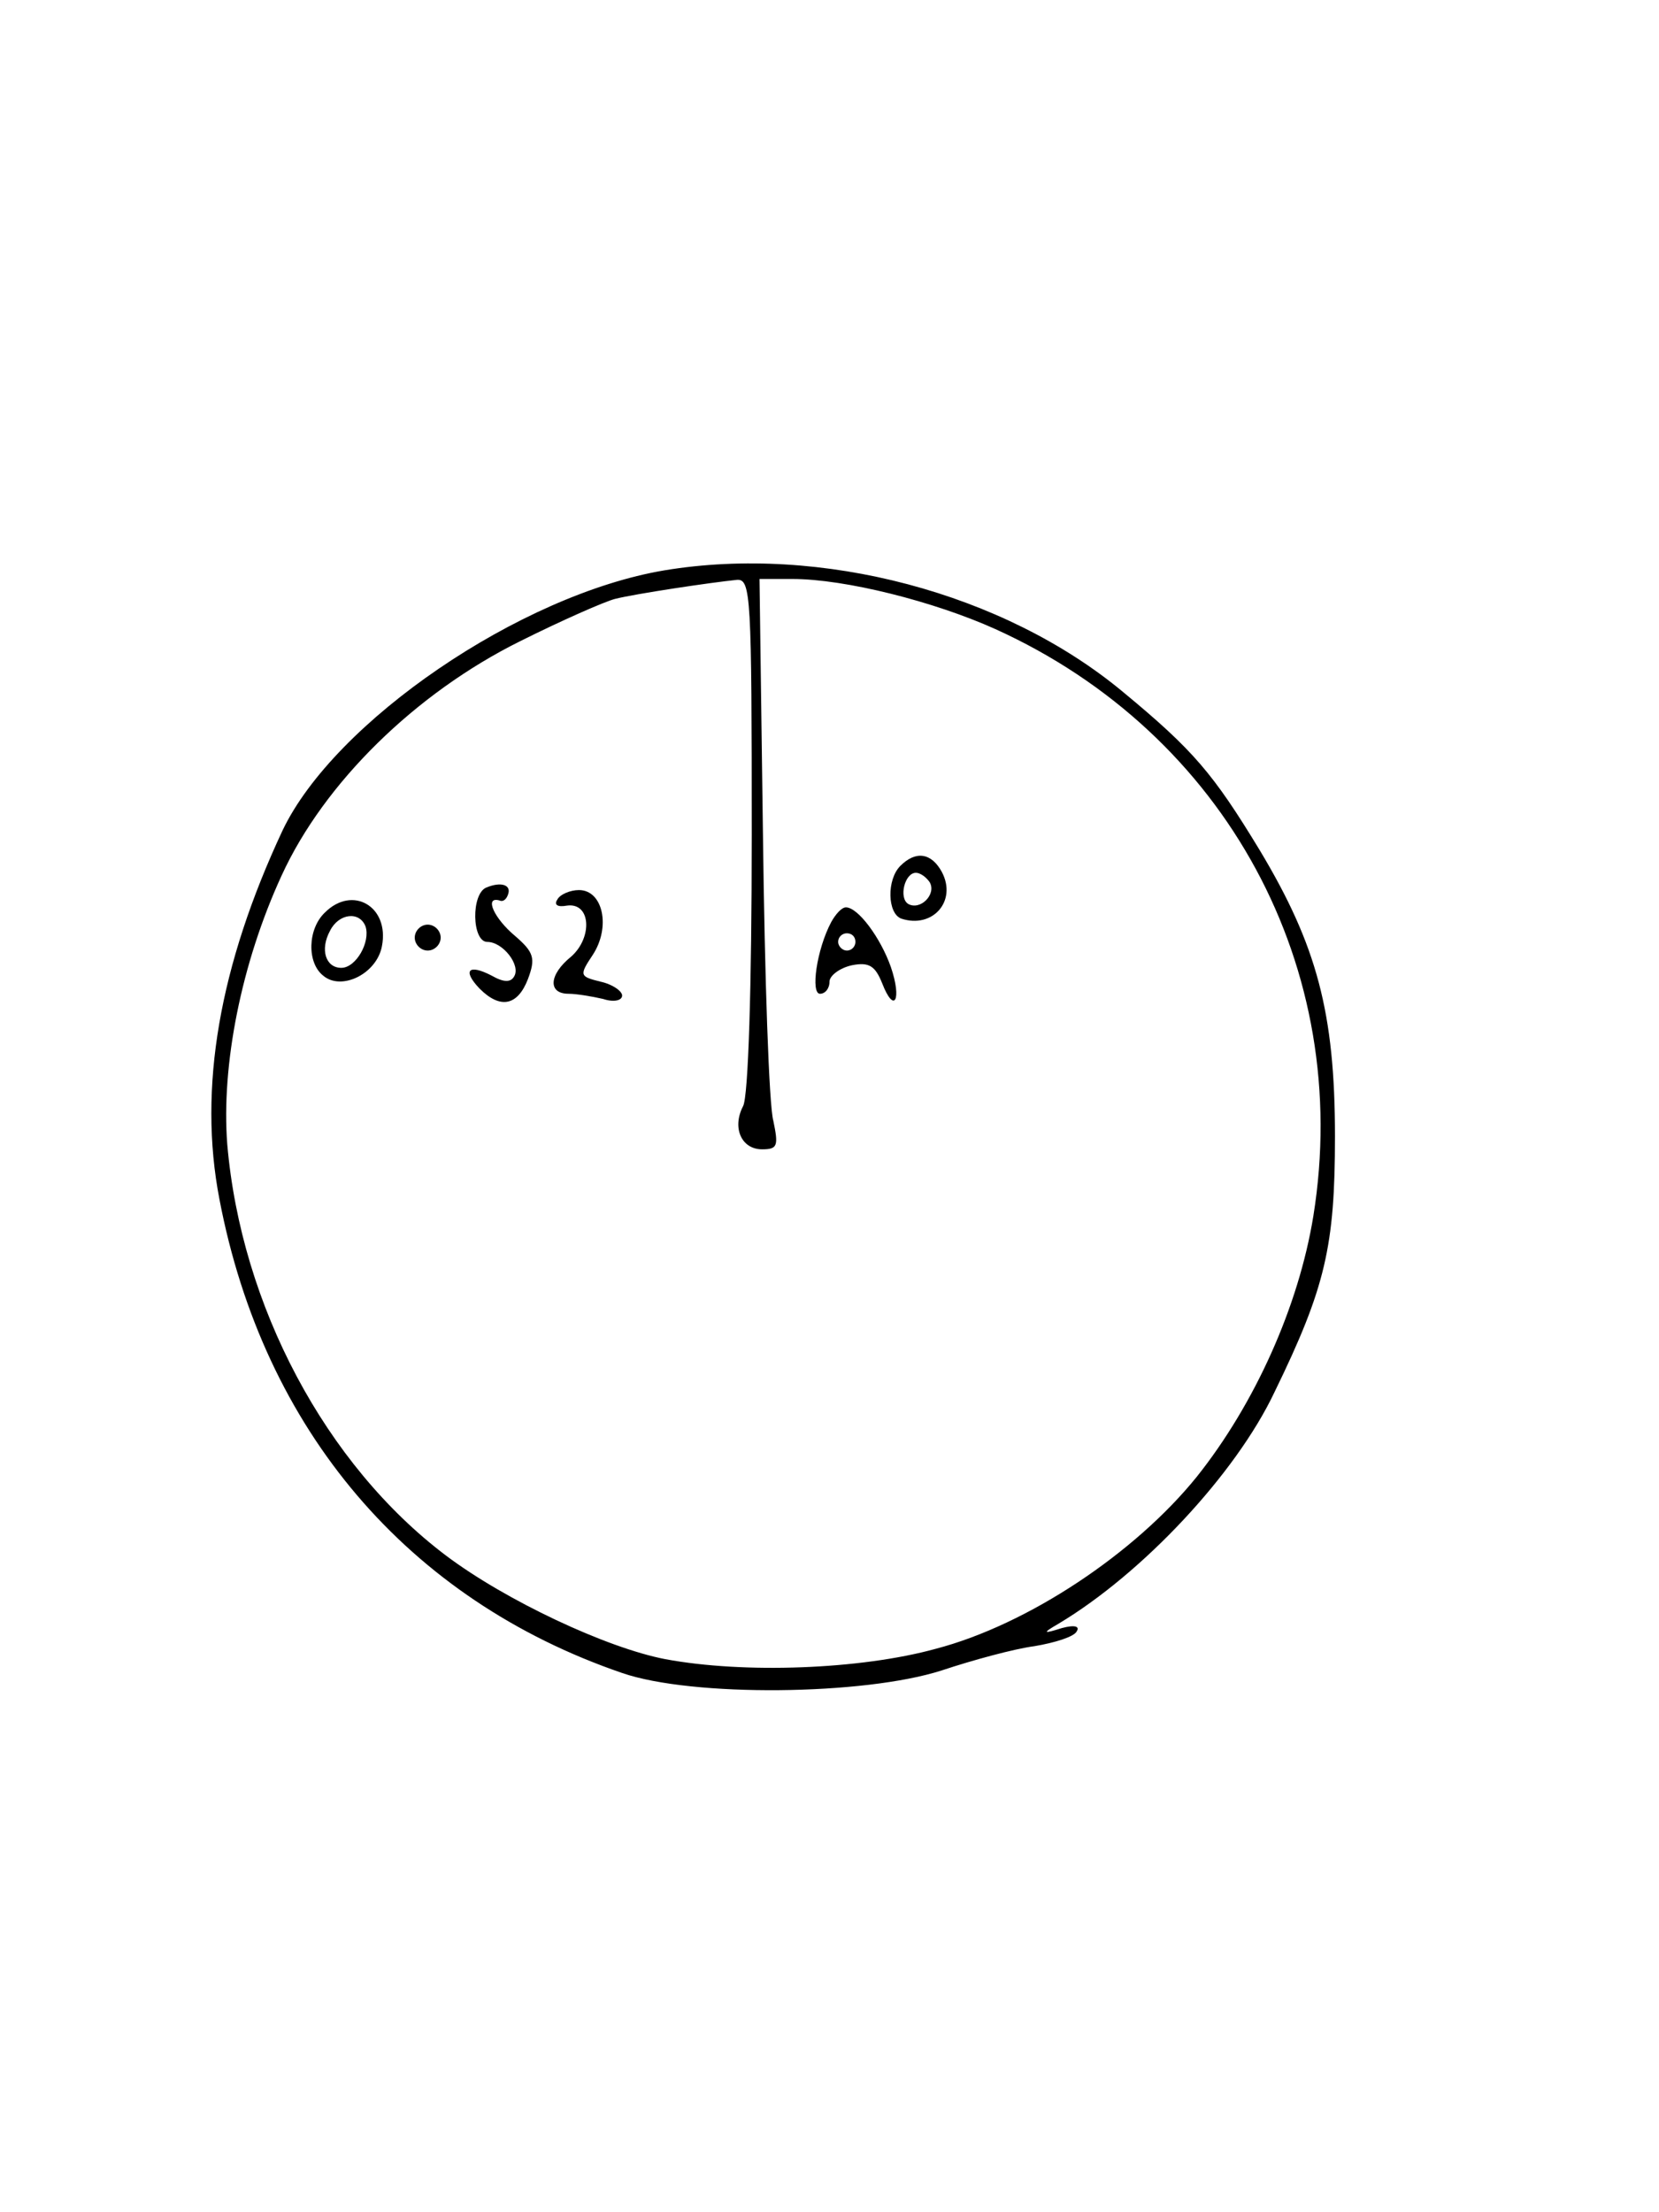 <?xml version="1.0" standalone="no"?>
<!DOCTYPE svg PUBLIC "-//W3C//DTD SVG 20010904//EN"
 "http://www.w3.org/TR/2001/REC-SVG-20010904/DTD/svg10.dtd">
<svg version="1.0" xmlns="http://www.w3.org/2000/svg"
 width="192pt" height="256pt" viewBox="0 0 192 256"
 preserveAspectRatio="xMidYMid meet">

<g transform="translate(0,256) scale(0.1,-0.1)"
fill="#000000" stroke="none">
<path d="M769 1900 c-167 -28 -382 -175 -442 -301 -73 -156 -98 -298 -73 -427
51 -267 218 -463 466 -548 81 -28 280 -26 370 3 36 12 84 25 107 28 24 4 46
11 49 17 4 6 -2 8 -17 4 -22 -7 -23 -6 -4 5 97 58 205 173 250 268 59 121 70
169 70 296 0 143 -21 221 -87 331 -54 89 -77 116 -158 183 -138 115 -350 171
-531 141z m101 -306 c0 -177 -4 -303 -10 -314 -13 -25 -2 -50 22 -50 18 0 19
4 13 33 -5 17 -10 166 -12 330 l-4 297 38 0 c61 0 164 -26 235 -58 267 -121
414 -393 368 -679 -17 -105 -68 -218 -135 -302 -71 -88 -195 -171 -302 -199
-87 -24 -222 -29 -313 -12 -68 13 -185 68 -254 120 -139 105 -237 289 -253
476 -7 91 16 209 63 311 49 107 155 211 276 271 48 24 98 46 110 49 24 6 111
19 141 22 16 1 17 -19 17 -295z"/>
<path d="M1042 1558 c-16 -16 -15 -55 1 -61 36 -12 65 20 47 54 -12 22 -30 25
-48 7z m34 -19 c8 -14 -11 -33 -25 -25 -11 7 -4 36 9 36 5 0 12 -5 16 -11z"/>
<path d="M563 1533 c-18 -7 -17 -63 1 -63 18 0 39 -27 31 -40 -4 -7 -12 -7
-26 1 -27 14 -34 6 -14 -15 24 -24 44 -20 56 11 9 24 7 31 -15 50 -24 20 -36
46 -18 41 4 -2 8 1 10 7 4 11 -8 15 -25 8z"/>
<path d="M645 1519 c-4 -6 0 -9 11 -7 28 4 30 -37 5 -59 -26 -21 -27 -43 -3
-43 9 0 27 -3 40 -6 12 -4 22 -2 22 4 0 5 -11 13 -25 16 -24 6 -25 7 -9 31 21
32 12 75 -16 75 -10 0 -22 -5 -25 -11z"/>
<path d="M376 1504 c-20 -19 -21 -58 -2 -73 21 -18 62 2 68 34 9 46 -34 71
-66 39z m47 -16 c6 -18 -11 -48 -28 -48 -18 0 -25 21 -13 43 10 20 34 23 41 5z"/>
<path d="M962 1493 c-17 -32 -24 -83 -13 -83 6 0 11 6 11 14 0 7 12 16 26 19
20 4 27 -1 35 -21 14 -36 23 -19 10 19 -12 34 -38 69 -52 69 -5 0 -12 -8 -17
-17z m28 -23 c0 -5 -4 -10 -10 -10 -5 0 -10 5 -10 10 0 6 5 10 10 10 6 0 10
-4 10 -10z"/>
<path d="M480 1475 c0 -8 7 -15 15 -15 8 0 15 7 15 15 0 8 -7 15 -15 15 -8 0
-15 -7 -15 -15z"/>
</g>
</svg>
